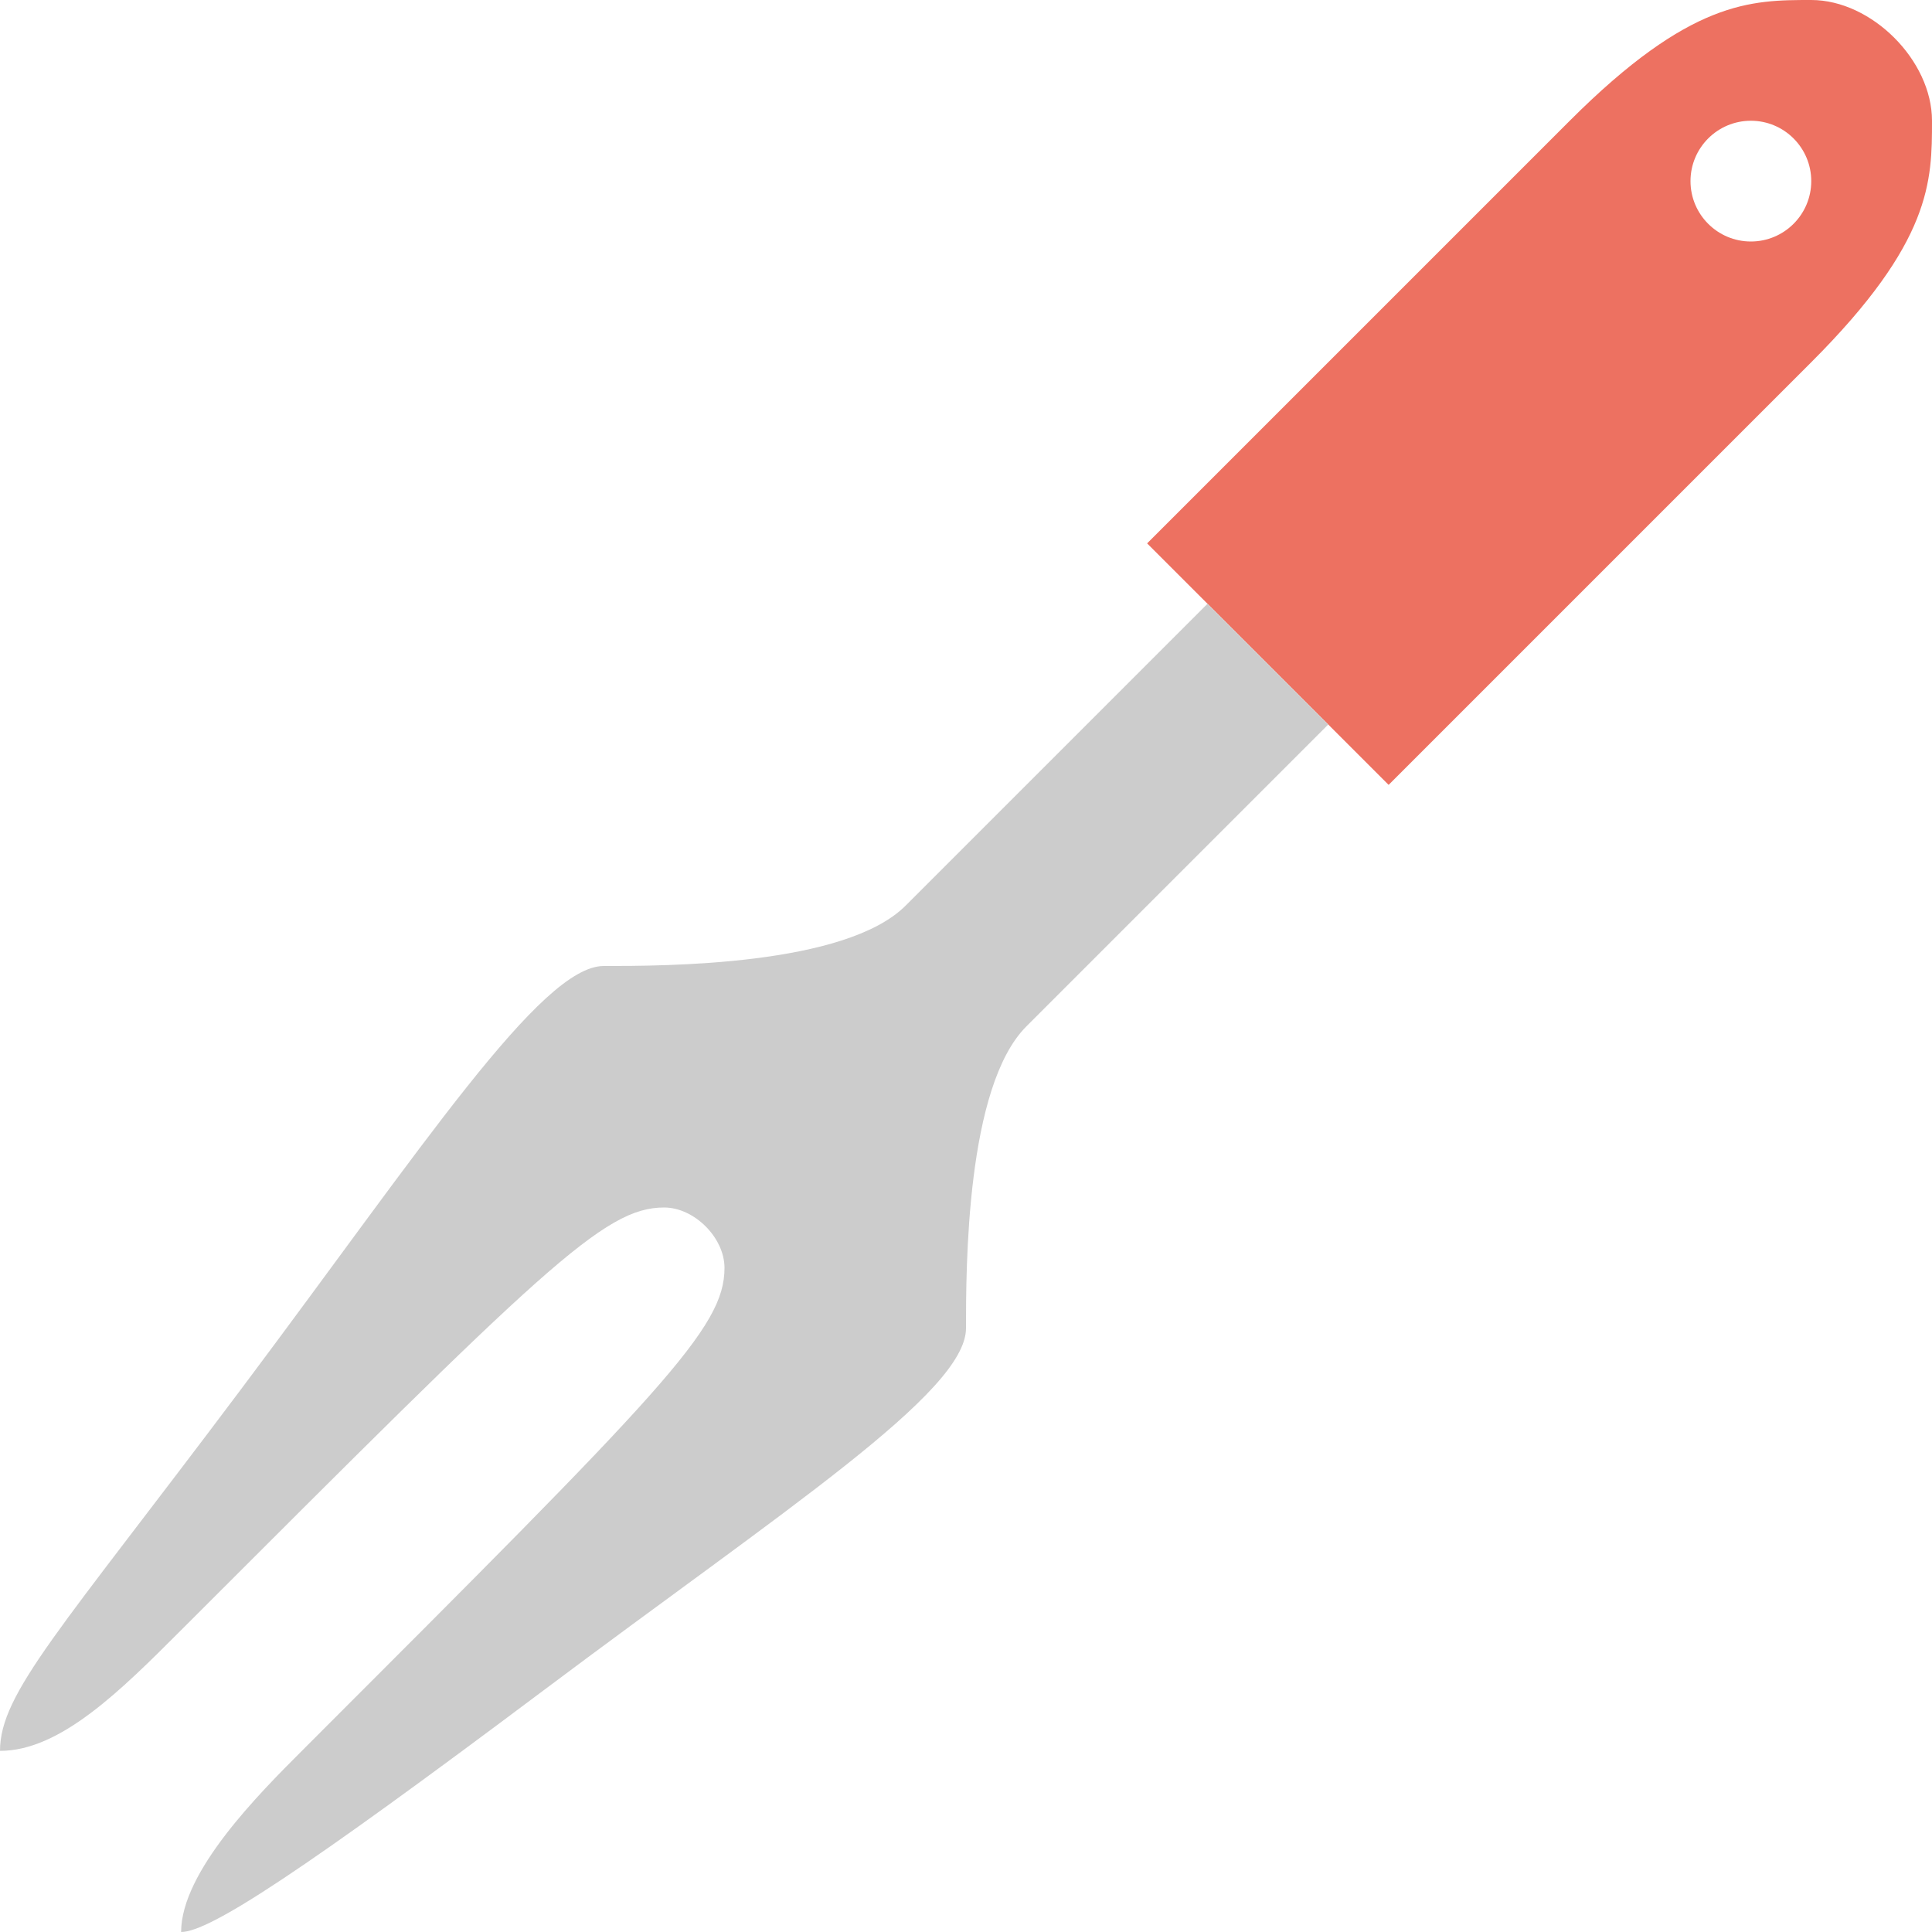 <svg xmlns="http://www.w3.org/2000/svg" xmlns:xlink="http://www.w3.org/1999/xlink" id="Layer_1" width="64" height="64" x="0" style="enable-background:new 0 0 64 64" y="0" version="1.1" viewBox="0 0 64 64" xml:space="preserve"><g id="Handle_22_"><g><path style="fill-rule:evenodd;clip-rule:evenodd;fill:#ed7161" d="M60,0c-2,0-4,0-8,4c-2,2-14,14-14,14l8,8c0,0,12-12,14-14 c4-4,4-6,4-8S62,0,60,0z M58,8c-1.104,0-2-0.896-2-2s0.896-2,2-2s2,0.896,2,2S59.104,8,58,8z"/></g></g><g id="Spatula"><g><path style="fill:#ccc" d="M40,20L30,30c-2,2-8,2-10,2c-2.079,0-6,6-12,14S0,56.079,0,58c2,0,4-2,6-4c12-12,14-14,16-14 c1,0,2,1,2,2c0,2-2,4-14,16c-1.414,1.414-4,4-4,6c0.937,0,4-2,12-8s14-9.873,14-12c0-2,0-8,2-10l10-10L40,20z"/></g></g></svg>